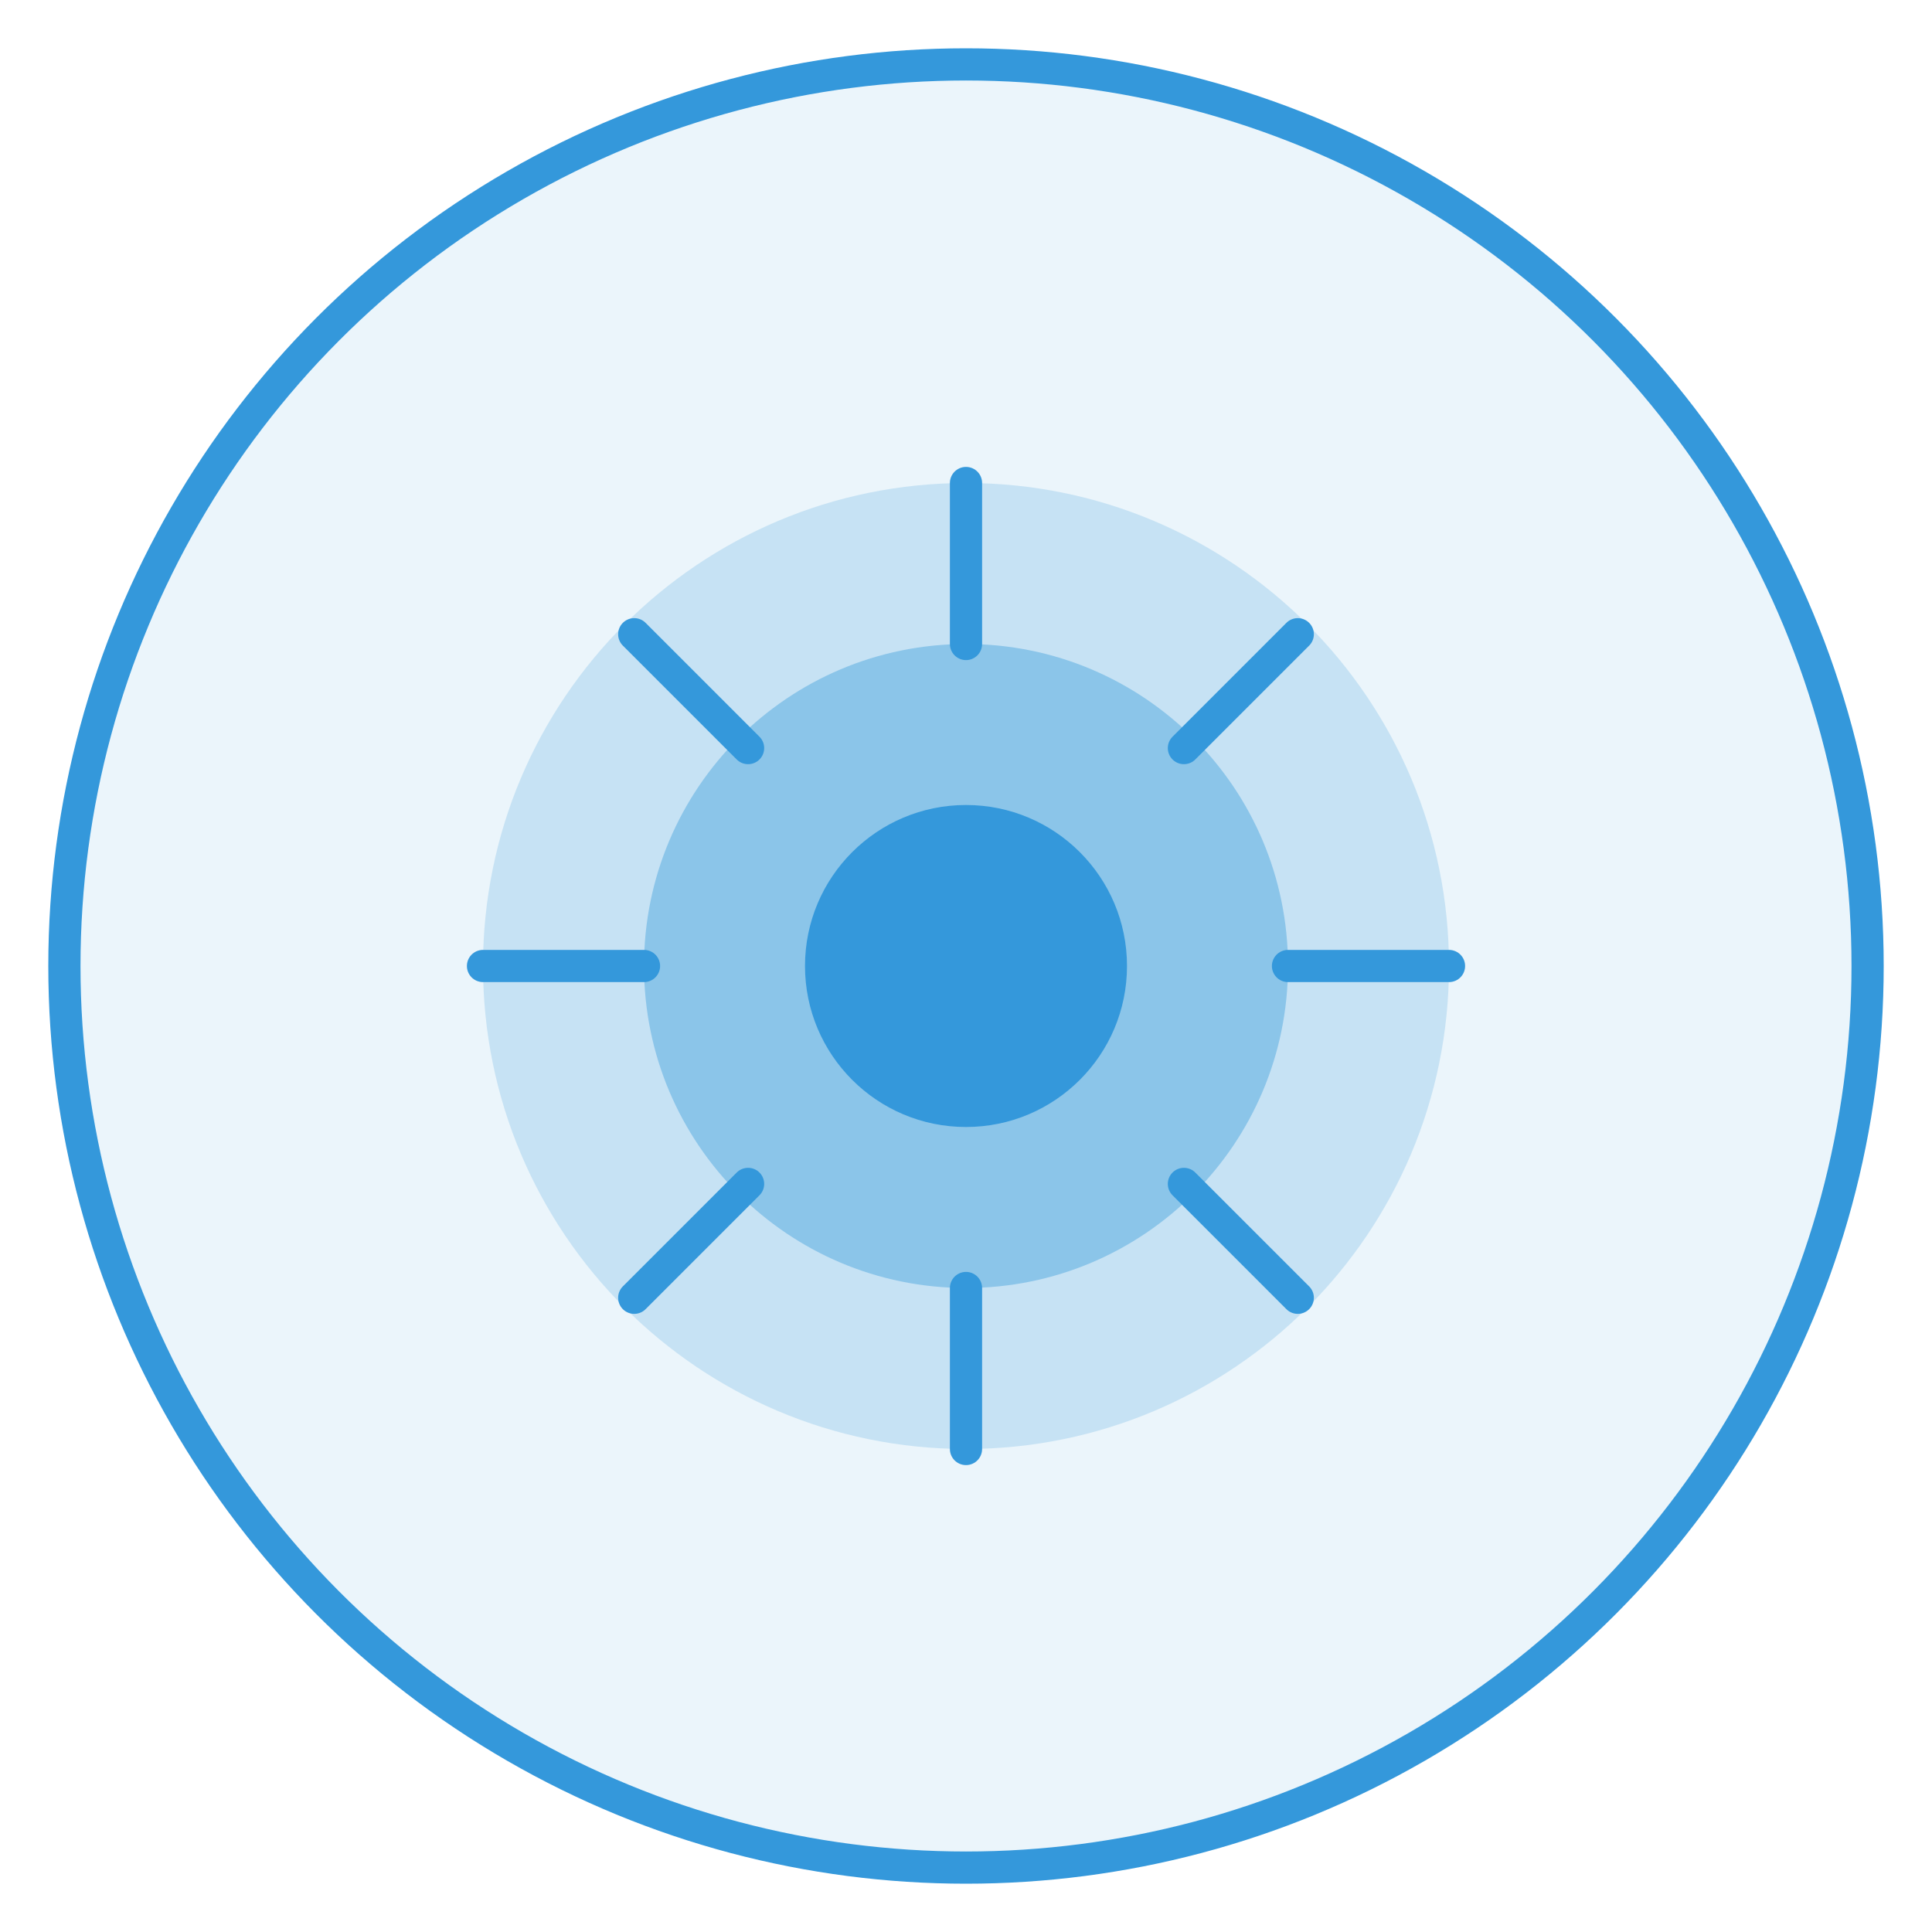 <?xml version="1.0" encoding="UTF-8"?>
<svg width="120" height="120" viewBox="0 0 120 120" fill="none" xmlns="http://www.w3.org/2000/svg">
  <circle cx="60" cy="60" r="56" fill="#3498DB" fill-opacity="0.1" stroke="#3498DB" stroke-width="2"/>
  <path d="M60 30C43.431 30 30 43.431 30 60C30 76.569 43.431 90 60 90C76.569 90 90 76.569 90 60C90 43.431 76.569 30 60 30Z" fill="#3498DB" fill-opacity="0.2"/>
  <path d="M60 40C48.954 40 40 48.954 40 60C40 71.046 48.954 80 60 80C71.046 80 80 71.046 80 60C80 48.954 71.046 40 60 40Z" fill="#3498DB" fill-opacity="0.4"/>
  <path d="M60 50C54.477 50 50 54.477 50 60C50 65.523 54.477 70 60 70C65.523 70 70 65.523 70 60C70 54.477 65.523 50 60 50Z" fill="#3498DB"/>
  <path d="M30 60H40M80 60H90M60 30V40M60 80V90" stroke="#3498DB" stroke-width="2" stroke-linecap="round"/>
  <path d="M39.393 39.393L46.465 46.465M73.535 73.535L80.607 80.607M80.607 39.393L73.535 46.465M46.465 73.535L39.393 80.607" stroke="#3498DB" stroke-width="2" stroke-linecap="round"/>
</svg>
